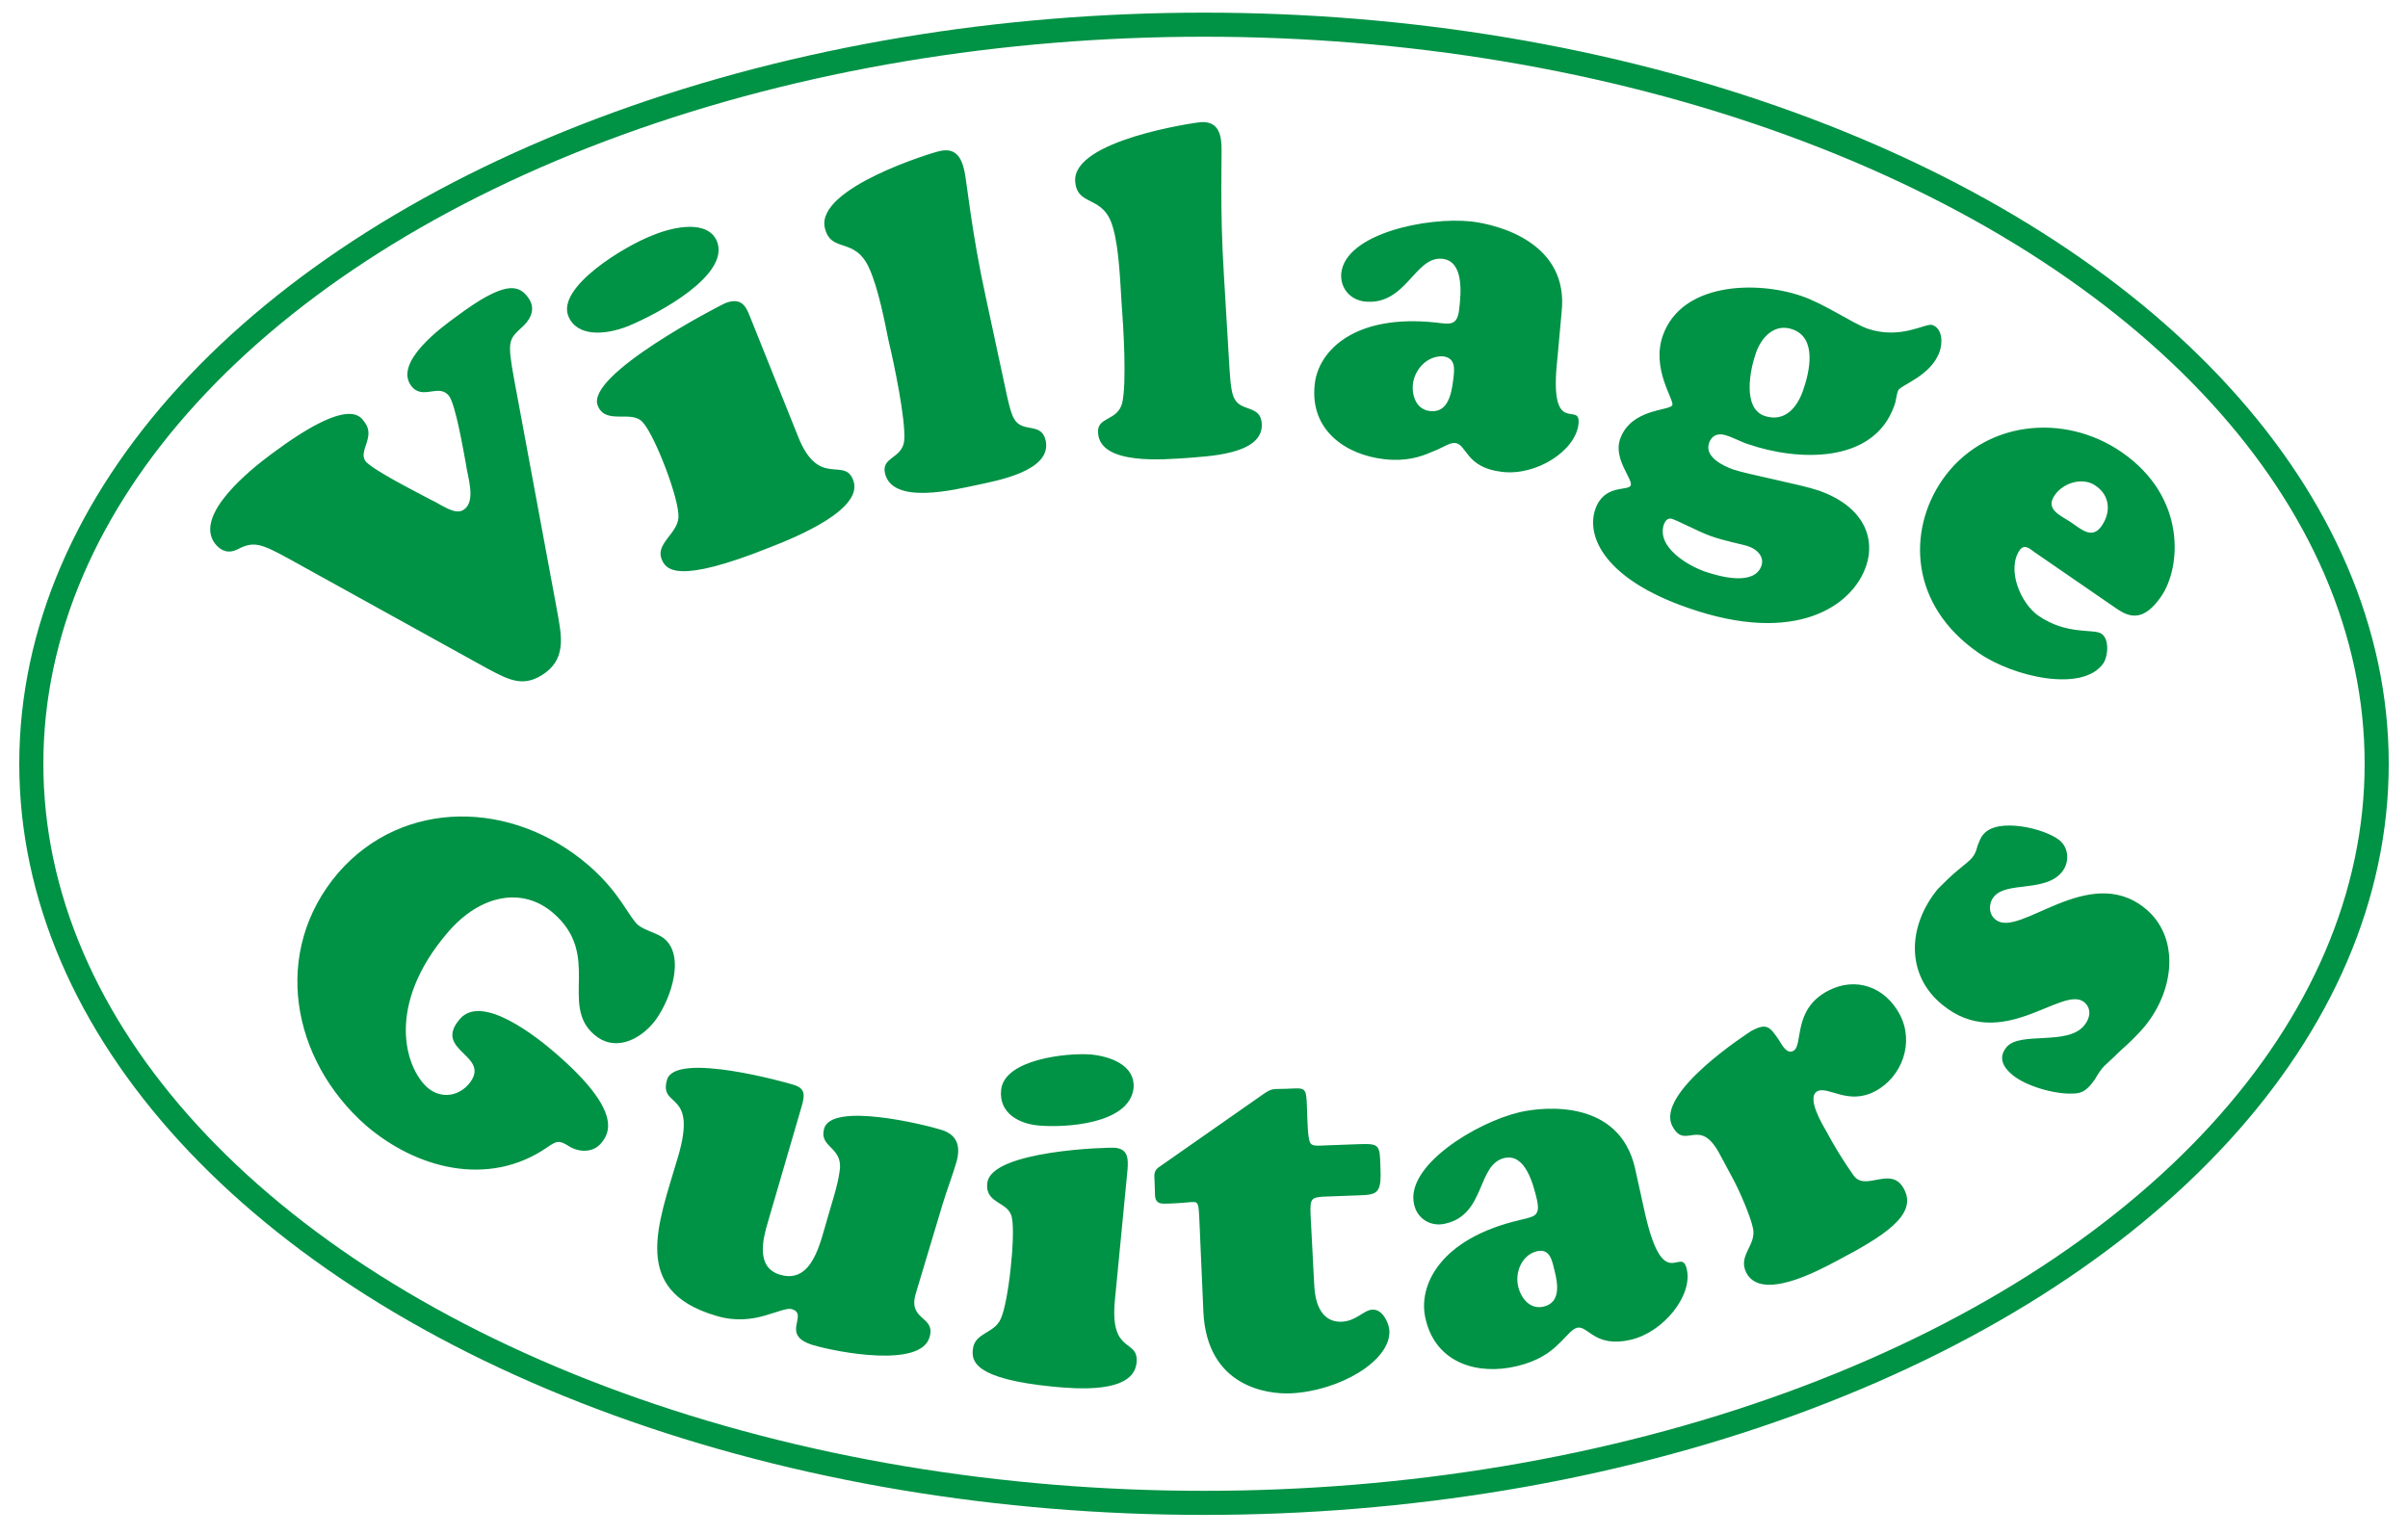 <svg width="400" height="255" xmlns="http://www.w3.org/2000/svg"><title>background</title><path fill="none" d="M-1-1h402v257H-1z"/><g><title>Layer 1</title><ellipse ry="122.8" rx="194.8" cy="126.901" cx="200" stroke-miterlimit="10" stroke-width="4" stroke="#009245" fill="none"/><g fill="#009245"><path d="M71 180.7c2.1 1.8 4.9 1.6 6.8-.5 4.2-4.9-6.1-5.5-1.4-10.9 3.7-4.3 12.9 3.1 15.9 5.7 11.1 9.6 9 13.3 7.5 15-1.3 1.5-3.5 1.5-5.2.5-1.7-1.1-2.1-1-3.8.2-9.7 6.6-21.6 3.5-30-3.7-12.4-10.9-15.8-28.9-4.6-42 10.8-12.4 29-12.1 41.6-1.2 5.2 4.5 6.6 8.5 8.2 9.9 1.1.9 3.4 1.4 4.4 2.3 3.7 3.2.6 11.1-2 14.1-2.5 2.9-6.5 4.6-9.7 1.8-5.8-5 1.3-13.2-6.8-20.2-5.1-4.4-12.1-3.1-17.5 3.2C64 167 67.3 177.4 71 180.7zM127.6 202.9c-.9 3-2.1 7.7 2 8.9 5.4 1.6 6.7-5.6 7.8-9.2.7-2.5 1.8-5.7 2.1-8.2.5-3.9-3.5-3.7-2.6-6.9 1.3-4.4 16.5-.7 19.4.2 2.7.8 3.3 2.7 2.6 5.3-.7 2.4-1.6 4.7-2.3 7l-4.5 15c-1.3 4.5 3.4 3.6 2.3 7.2-1.5 5.1-15.2 2.5-19.3 1.3-5.7-1.7-.6-5.1-3.6-6-.8-.2-2.4.5-4.5 1.1-2.1.6-4.9 1-8.1 0-14.2-4.2-9.6-15.1-6.3-26.3 3.4-11.4-3.2-8-1.8-12.9 1.4-4.8 20.3.6 20.9.8 2.1.6 2 1.7 1.5 3.5l-5.6 19.2zM185.2 216c-.9 9.2 4 6.3 3.6 10.4-.5 5.3-10.4 4.3-13.8 4-13.3-1.3-13.6-4.3-13.4-6.2.3-2.8 3.5-2.6 4.6-5 1.3-2.6 2.5-13.8 1.9-16.8-.4-2.8-4.5-2.3-4.1-5.8.5-5.5 20.4-6 21.2-5.9 2.3.2 2.2 2 2.1 3.6l-2.1 21.7zm-12.7-29c-3.3-.3-6.6-2.1-6.2-5.9.5-5.1 10.9-6.2 14.9-5.9 3.1.3 7.4 1.7 7.1 5.6-.7 6-11.4 6.6-15.8 6.2zM218.3 213.3c.2 5.2 2.5 6.4 4.6 6.3 2.4-.1 3.7-2 5.1-2 1.6-.1 2.7 2.1 2.8 3.5.2 5.1-8.4 10-16.3 10.4-4 .2-14-1.1-14.6-13.5l-.7-16c-.1-1.4-.1-1.9-.5-2.2-.4-.2-1.2 0-3 .1-2 .1-3 .2-3.4-.2-.6-.5-.4-1.3-.5-3.1 0-1.1-.3-1.9.6-2.6l17.3-12.1c1.7-1.2 1.7-.9 4-1 3.1-.1 3.3-.5 3.4 3.1.1 2.4.1 4.8.5 5.8.3.6.8.6 2.8.5l5.4-.2c3.3-.1 3.4.1 3.5 3.6.2 4.4-.3 4.8-3.4 4.9l-5.4.2c-2.7.1-2.9.2-2.8 3l.6 11.5zM273.3 201.8c3.1 13.4 6 5 6.9 9.1 1 4.3-3.8 10.4-9.3 11.7-6 1.4-7.1-2.4-8.9-2-.9.2-1.7 1.4-3.1 2.7-1.4 1.4-3.5 2.9-7 3.7-6.3 1.5-13.4-.4-15.1-7.9-1.3-5.4 2.3-13.3 15.7-16.4 2.4-.6 3.4-.6 2.8-3.4-.6-2.5-1.9-7.7-5.4-6.9-4.6 1.1-3.1 9.4-9.8 10.9-2.4.6-4.7-.8-5.2-3.2-1.5-6.4 10.3-13.6 17.5-15.3 4.3-1 16.6-2.1 19.2 9.3l1.7 7.7zm-21.1 12c.5 2 2 3.8 4.2 3.3 2.9-.7 2.4-3.8 1.8-6.1-.4-1.7-.8-3.6-2.9-3.1-2.5.6-3.7 3.5-3.1 5.9zM285.8 192c-3.5-6.8-5.8-.7-8-4.9-2.9-5.5 12.5-15.4 13.1-15.8 2.6-1.4 3.1-.7 4.6 1.5.5.8 1.3 2.4 2.4 1.8 1.7-.9-.2-6.9 5.8-10 4.6-2.4 9.5-.6 11.9 4 2.4 4.6.4 10.3-4.1 12.7-4.5 2.4-7.8-.9-9.6 0-1.9 1 .8 5.5 1.5 6.7 1.1 2.1 2.8 4.9 4.5 7.3 2 2.8 6.3-1.8 8.4 2.3 2.3 4.3-3.6 7.9-11.2 11.9-3.2 1.7-12.5 6.7-15 2-1.5-2.9 1.7-4.6 1.1-7.4-.4-2-2.2-6.1-3.2-8l-2.2-4.1zM325.2 144.6c1.1-.9 2.1-1.7 2.4-2.1.5-.6.7-1.2.9-2 .3-.7.5-1.4 1-1.9 2.3-2.8 10.1-1 12.6 1 1.6 1.3 1.7 3.7.4 5.3-2.8 3.4-9.2 1.5-11.3 4.1-.9 1.1-.9 2.9.3 3.8 3.9 3.2 15.4-9.5 24.8-1.9 5.7 4.6 5.1 13.3 0 19.6-1 1.2-2.6 2.8-4.1 4.1-1.4 1.4-2.7 2.5-3 2.9-.3.4-.6.8-.9 1.3-.2.4-.5.8-.8 1.2-1 1.2-1.7 1.7-3.3 1.7-2.9.1-7.6-1.2-9.9-3.1-1.6-1.3-2.4-2.9-1-4.6 2.2-2.7 10.1-.2 12.9-3.6 1-1.2 1.3-2.8 0-3.9-3.6-2.9-13.7 8.6-23.6.4-6-4.9-5.8-13-.7-19.2 1-1 2.2-2.2 3.3-3.1z"/></g><g fill="#009245"><path d="M92.6 101.8c.6 3.5 1.5 7.3-1.9 9.9-3.6 2.7-6.1 1.3-9.7-.6L48.1 92.9c-4.9-2.7-6-3-8.7-1.6-1.4.7-2.7.3-3.7-1-3.6-4.8 6.2-12.5 9.3-14.8 13.1-9.8 14.9-6.3 15.6-5.3 1.8 2.4-1.1 4.7.1 6.4 1 1.3 7 4.4 11 6.5 1.4.6 3.9 2.6 5.3 1.6 2.2-1.4.6-5.7.4-7.6-.4-2.1-1.7-9.8-2.8-11.3-1.7-2.2-4.4.8-6.3-1.7-2.9-3.9 5-9.7 7.5-11.5 7.9-5.9 10.3-5.4 11.9-3.2 1.3 1.7.6 3.4-.7 4.7-2.5 2.3-2.8 2.3-1.6 8.9l7.2 38.8zM104.3 54.2c-3.8 1.5-8.5 1.8-9.9-1.7-1.9-4.8 9.3-11.6 14-13.4 3.6-1.5 9.2-2.6 10.7 1 2.2 5.6-9.7 12-14.8 14.1zm28.3 18.4c3.4 8.5 7.6 3.3 9.1 7.1 2 4.9-9.6 9.6-13.7 11.2-15.7 6.3-17.4 3.7-18.1 2-1-2.6 2.6-4.2 2.8-6.9.2-3-3.9-13.6-5.9-15.8-1.8-2.2-6.2.5-7.5-2.8-2.1-5.1 20.2-16.6 21.1-17 2.7-1.1 3.5.5 4.1 2l8.1 20.2zM167 64.5c.3 1.4.8 3.9 1.4 5 1.4 2.6 4.6.5 5.3 3.7 1.1 5.1-8.3 6.7-11.5 7.4-3.4.7-14 3.4-15.2-2-.6-2.7 2.9-2.4 3.2-5.4.3-3.3-1.7-12.9-2.6-16.6-.6-3-1.7-8.7-3.2-12-2.4-5.4-6.4-2.4-7.4-6.8-1.4-6.6 18-12.5 19.1-12.7 2.6-.6 3.6 1 4.1 3.3.4 1.8 1.2 10.3 3.6 21.2l3.2 14.9zM204.2 60.7c.1 1.4.2 4 .7 5.2 1 2.7 4.5 1.2 4.7 4.5.3 5.2-9.2 5.4-12.5 5.7-3.5.2-14.4 1.3-14.7-4.2-.2-2.7 3.2-1.9 4-4.9.8-3.3.2-13-.1-16.8-.2-3-.4-8.9-1.4-12.3-1.5-5.7-6-3.4-6.3-7.8-.4-6.8 19.7-9.7 20.8-9.8 2.6-.2 3.4 1.5 3.5 3.8.1 1.8-.3 10.4.4 21.5l.9 15.1zM258.7 59.6c-1.5 13.6 4 6.7 3.5 10.9-.5 4.4-7 8.6-12.7 7.9-6.1-.7-5.8-4.6-7.8-4.8-.9-.1-2 .8-3.9 1.5-1.8.8-4.2 1.6-7.8 1.2-6.4-.7-12.5-4.8-11.6-12.5.6-5.5 6.6-11.7 20.2-10.2 2.4.3 3.5.5 3.8-2.3.3-2.6.8-7.9-2.8-8.3-4.6-.5-6 7.8-12.9 7.1-2.5-.3-4.1-2.3-3.9-4.7.7-6.6 14.3-9.4 21.6-8.6 4.4.5 16.3 3.5 15 15.1l-.7 7.7zm-24 4.2c-.2 2 .6 4.3 2.9 4.5 2.9.3 3.5-2.8 3.8-5.2.2-1.7.5-3.6-1.7-3.9-2.7-.1-4.7 2.2-5 4.6zM280.4 101c-13.6-4.7-17-11.7-15.4-16.4 1.5-4.3 5.6-2.9 5.9-4 .3-1-2.9-4.4-1.8-7.6 1.8-5.2 8.3-4.7 8.7-5.7.3-.9-3.5-6-1.6-11.5 3.1-8.9 15.6-9.2 23.1-6.6 3.8 1.3 8.4 4.5 10.9 5.4 5.6 1.9 9.7-1 10.8-.6 1.7.6 1.7 3 1.2 4.4-1.4 4.1-6.6 5.6-6.9 6.5-.3.7-.3 1.6-.6 2.4-3.4 9.9-16.2 9.3-24.3 6.5-1.3-.4-2.4-1.1-3.8-1.5-1.3-.4-2.3.1-2.7 1.3-.8 2.3 2.3 3.8 4 4.4 2.3.8 11.3 2.5 14.2 3.5 7.7 2.7 9.4 8.1 7.9 12.5-2.2 6.6-11.6 13.3-29.6 7zm2.9-6c2.4.8 8.1 2.4 9.3-1 .5-1.5-.7-2.7-2.1-3.2-1.1-.4-4.1-.9-6.5-1.8-1.7-.6-5.5-2.6-6.3-2.8-.7-.2-1.1.4-1.3.9-1.3 3.8 4 6.9 6.9 7.9zm14.4-40.3c-2.9-1-5.1 1.3-6 3.9-1 2.8-2.3 9.2 1.4 10.5 3.3 1.1 5.4-1.3 6.4-4.2 1.1-3.1 2.4-8.8-1.8-10.2zM337.9 91.7c-.7-.5-1.6-1.4-2.4-.3-2.2 3.2.1 8.8 3.1 10.9 4.8 3.3 9.2 2.1 10.5 3s1.1 3.7.3 4.9c-3.4 4.9-14.9 2.3-20.7-1.7-11.6-8-11.8-20.4-6.1-28.7 6.8-9.9 20.2-11.3 29.8-4.7 10.9 7.5 9.9 19.2 6.6 24-2.9 4.2-5.2 3.5-7.3 2.1l-13.8-9.5zm11.2-4.3c1.6-2.3 1.4-5.1-1-6.7-2.1-1.5-5.4-.5-6.8 1.6-1.6 2.3.9 3.3 2.6 4.4 1.8 1.2 3.6 3 5.2.7z"/></g></g></svg>